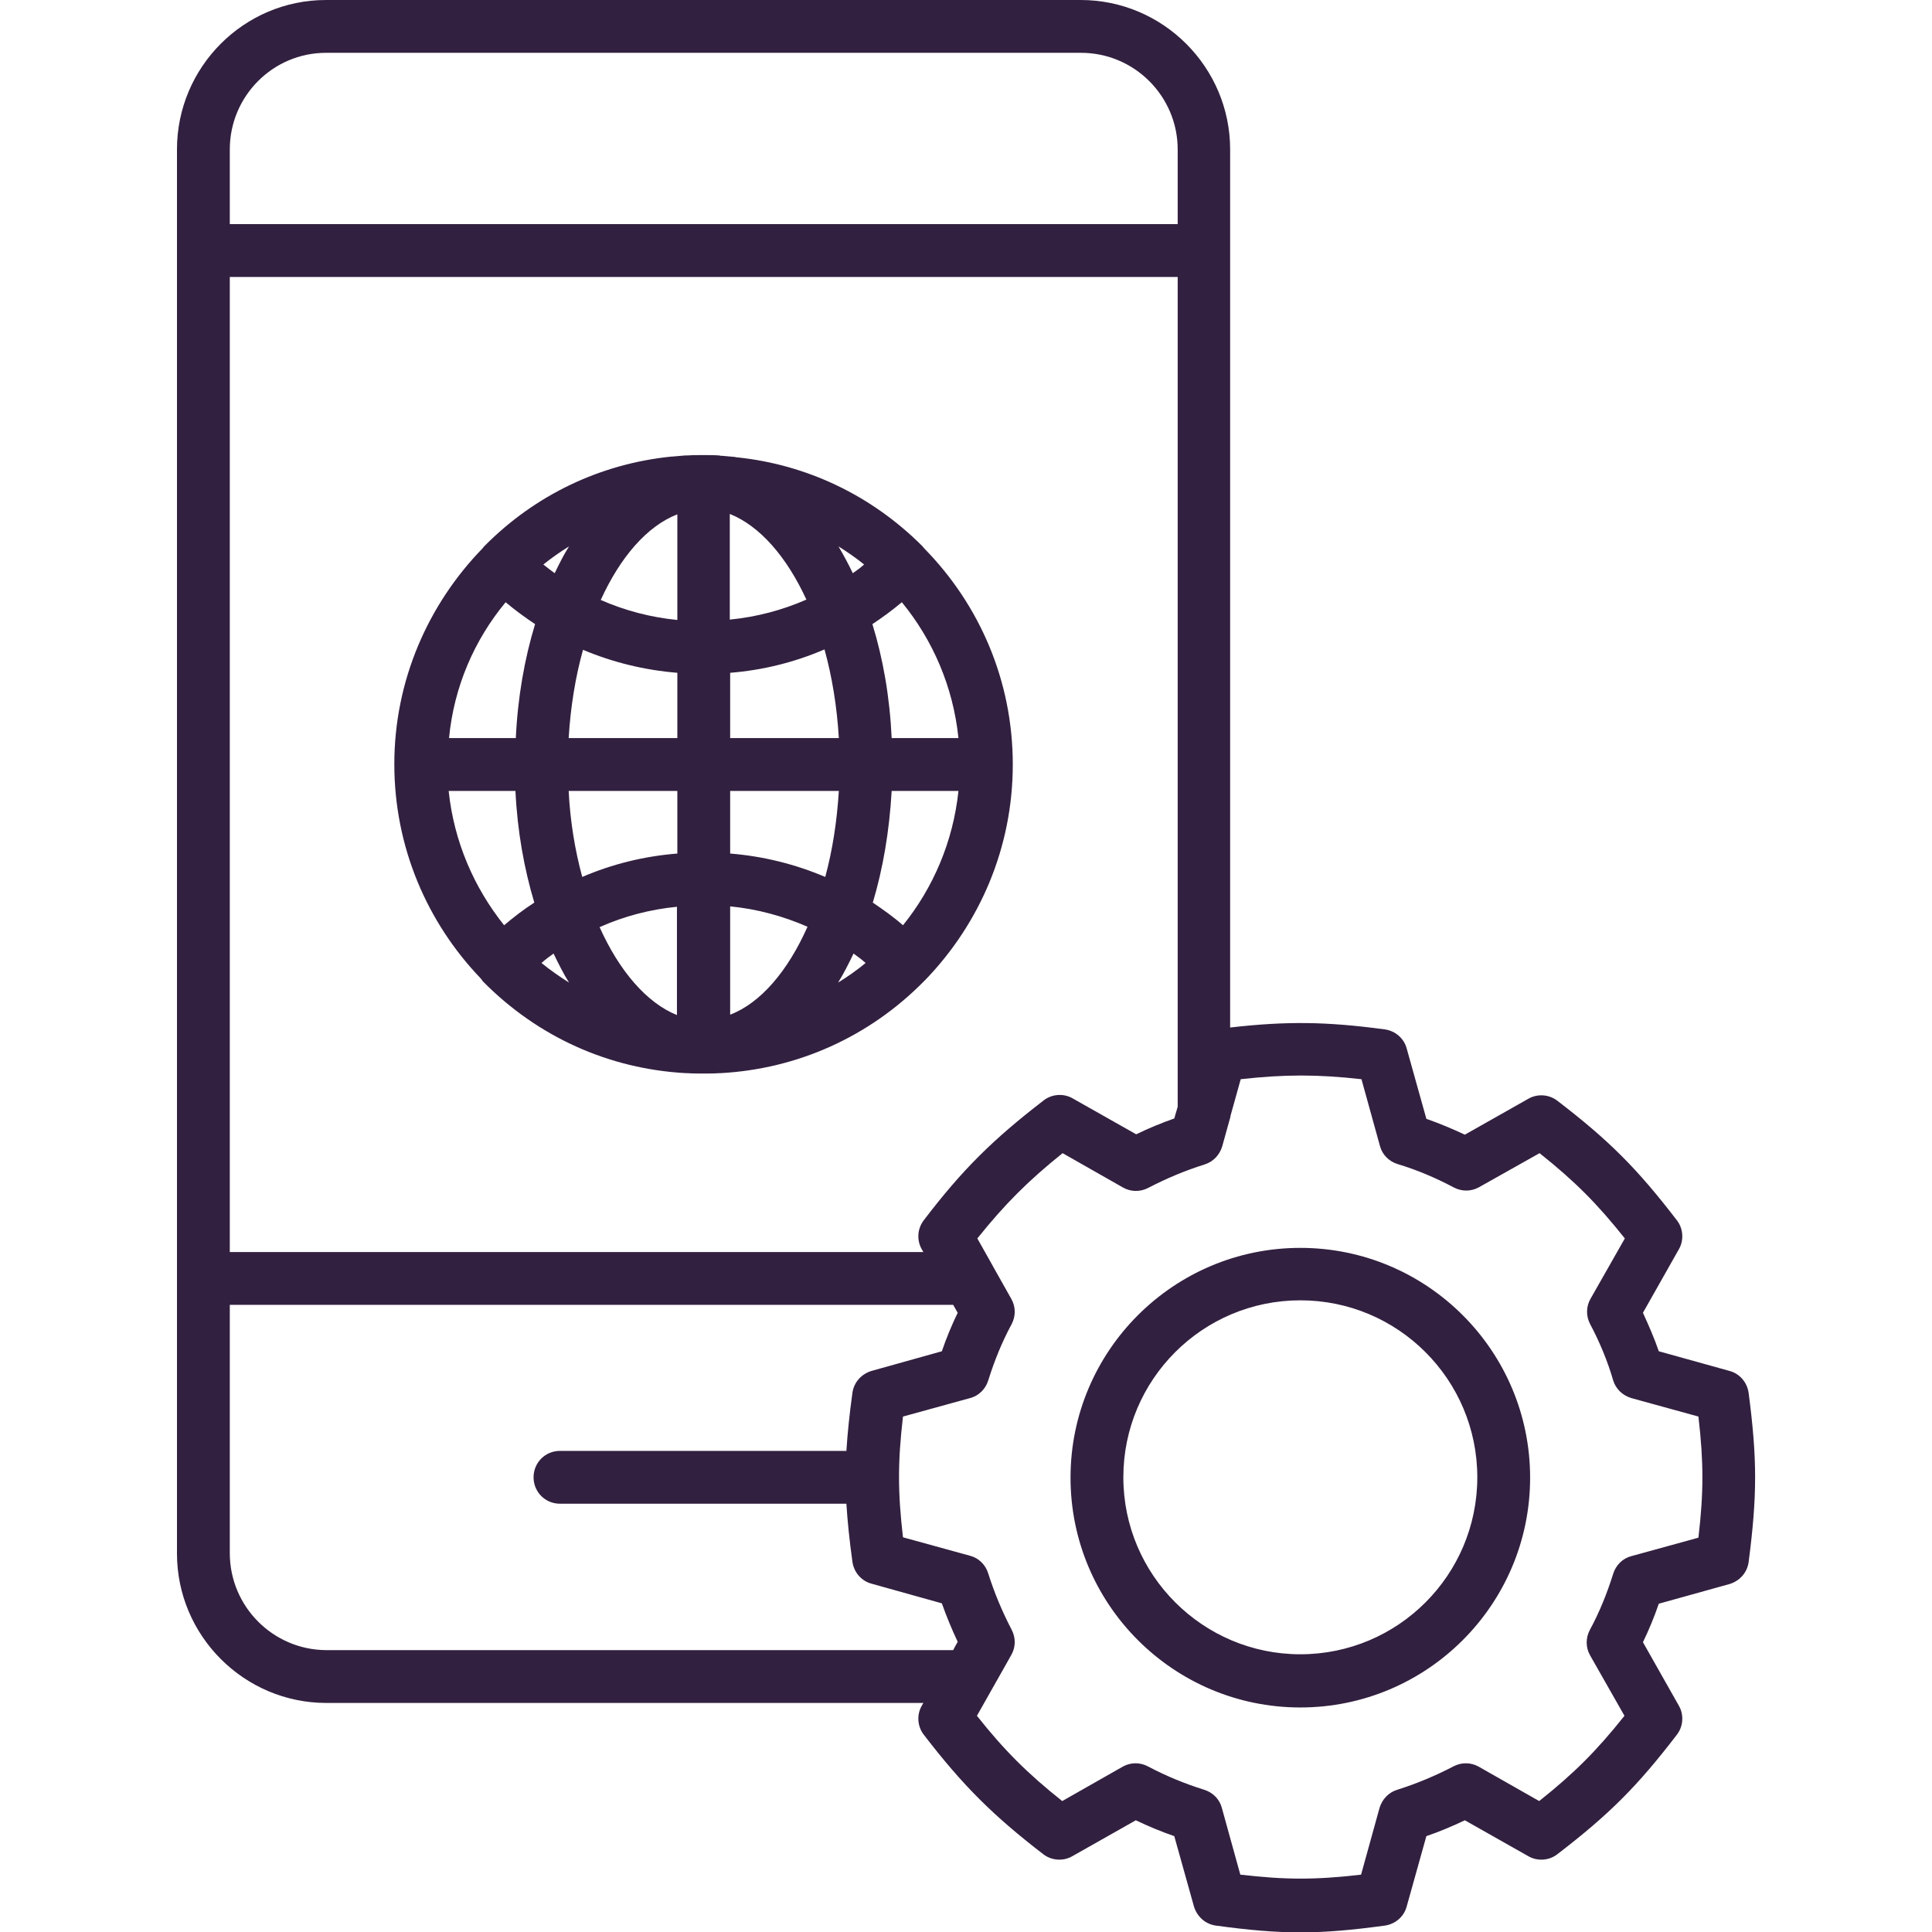 <svg width="88" height="88" viewBox="0 0 88 88" fill="none" xmlns="http://www.w3.org/2000/svg">
<g clip-path="url(#clip0_59_2754)">
<path d="M46.131 34.822C46.131 30.989 44.602 27.534 42.109 24.991C42.075 24.956 42.041 24.905 42.006 24.87C39.703 22.567 36.747 21.158 33.567 20.831C33.533 20.831 33.516 20.831 33.481 20.814C33.292 20.797 33.103 20.78 32.897 20.762C32.845 20.762 32.811 20.762 32.759 20.745C32.519 20.728 32.278 20.728 32.038 20.728C31.797 20.728 31.556 20.728 31.316 20.745C31.281 20.745 31.247 20.745 31.212 20.745C31.006 20.762 30.8 20.78 30.611 20.797C30.594 20.797 30.594 20.797 30.577 20.797C27.363 21.123 24.389 22.533 22.086 24.853C22.052 24.887 22.017 24.922 21.983 24.973C19.508 27.517 17.961 30.989 17.961 34.805C17.961 38.586 19.456 42.023 21.897 44.567C21.931 44.619 21.966 44.653 22 44.705C24.492 47.231 27.741 48.692 31.247 48.881H31.316C31.556 48.898 31.797 48.898 32.038 48.898C32.278 48.898 32.519 48.898 32.759 48.881H32.811C36.317 48.692 39.583 47.231 42.075 44.705C42.109 44.67 42.144 44.636 42.178 44.602C44.619 42.058 46.131 38.62 46.131 34.822ZM20.436 36.025H23.478C23.564 37.847 23.873 39.566 24.337 41.112C23.856 41.422 23.409 41.766 22.962 42.144C21.587 40.425 20.677 38.328 20.436 36.025ZM23.031 27.431C23.461 27.792 23.908 28.119 24.372 28.428C23.891 30.009 23.581 31.762 23.495 33.619H20.453C20.677 31.281 21.605 29.15 23.031 27.431ZM43.656 33.619H40.614C40.528 31.745 40.219 29.992 39.737 28.428C40.202 28.119 40.648 27.792 41.078 27.431C42.487 29.15 43.416 31.281 43.656 33.619ZM33.258 46.217V41.284C34.495 41.405 35.681 41.731 36.781 42.212C35.888 44.223 34.65 45.684 33.258 46.217ZM27.311 42.23C28.428 41.731 29.614 41.422 30.834 41.302V46.234C29.459 45.684 28.205 44.223 27.311 42.23ZM30.852 23.427V28.239C29.631 28.119 28.462 27.809 27.363 27.328C28.256 25.369 29.477 23.959 30.852 23.427ZM36.73 27.311C35.63 27.792 34.461 28.102 33.241 28.222V23.409C34.616 23.959 35.836 25.369 36.73 27.311ZM30.852 30.645V33.619H25.902C25.988 32.192 26.211 30.834 26.555 29.597C27.895 30.164 29.356 30.525 30.852 30.645ZM30.852 36.025V38.878C29.339 38.998 27.878 39.359 26.52 39.944C26.194 38.741 25.97 37.417 25.902 36.025H30.852ZM33.258 38.878V36.025H38.208C38.122 37.417 37.916 38.741 37.589 39.944C36.214 39.359 34.753 38.998 33.258 38.878ZM33.258 33.619V30.645C34.753 30.525 36.197 30.164 37.555 29.58C37.898 30.817 38.122 32.175 38.208 33.619H33.258ZM38.844 26.108C38.638 25.678 38.414 25.266 38.191 24.887C38.603 25.145 38.998 25.42 39.359 25.712C39.188 25.867 39.016 25.988 38.844 26.108ZM25.919 24.887C25.678 25.266 25.472 25.678 25.266 26.108C25.094 25.988 24.922 25.85 24.75 25.712C25.111 25.42 25.506 25.145 25.919 24.887ZM25.214 43.433C25.438 43.897 25.661 44.344 25.919 44.756C25.489 44.481 25.059 44.189 24.664 43.862C24.836 43.708 25.025 43.57 25.214 43.433ZM38.173 44.756C38.431 44.344 38.655 43.897 38.878 43.433C39.067 43.57 39.256 43.708 39.428 43.862C39.033 44.189 38.62 44.481 38.173 44.756ZM39.755 41.112C40.219 39.566 40.511 37.847 40.614 36.025H43.656C43.416 38.328 42.505 40.442 41.13 42.144C40.7 41.766 40.236 41.439 39.755 41.112ZM59.228 56.839C53.453 56.839 48.761 61.531 48.761 67.306C48.761 73.081 53.453 77.773 59.228 77.773C65.003 77.773 69.695 73.081 69.695 67.306C69.695 61.531 65.003 56.839 59.228 56.839ZM59.228 75.35C54.794 75.35 51.167 71.741 51.167 67.289C51.167 62.837 54.777 59.228 59.228 59.228C63.68 59.228 67.289 62.837 67.289 67.289C67.289 71.741 63.68 75.35 59.228 75.35ZM79.647 63.439C79.578 62.958 79.234 62.562 78.77 62.442L75.556 61.548C75.35 60.947 75.092 60.362 74.834 59.795L76.467 56.908C76.708 56.495 76.673 55.962 76.381 55.584C74.559 53.212 73.287 51.941 70.933 50.136C70.555 49.844 70.022 49.809 69.609 50.05L66.722 51.683C66.138 51.408 65.553 51.167 64.969 50.961L64.075 47.764C63.955 47.3 63.559 46.956 63.078 46.888C60.397 46.527 58.592 46.509 56.031 46.802V6.806C56.031 3.059 52.972 0 49.225 0H14.85C11.103 0 8.061 3.059 8.061 6.806V70.761C8.061 74.508 11.12 77.567 14.867 77.567H42.058C42.041 77.602 42.006 77.653 41.989 77.688C41.748 78.1 41.783 78.633 42.075 79.011C43.845 81.314 45.22 82.689 47.523 84.459C47.902 84.752 48.434 84.786 48.847 84.545L51.734 82.912C52.319 83.188 52.886 83.428 53.487 83.634L54.381 86.831C54.519 87.295 54.897 87.639 55.378 87.708C56.891 87.914 58.059 88.017 59.228 88.017C60.397 88.017 61.566 87.914 63.078 87.708C63.559 87.639 63.955 87.295 64.075 86.831L64.969 83.634C65.57 83.428 66.138 83.188 66.722 82.912L69.609 84.545C70.022 84.786 70.555 84.752 70.933 84.459C73.305 82.638 74.577 81.366 76.381 79.011C76.673 78.633 76.708 78.1 76.467 77.688L74.834 74.8C75.109 74.233 75.35 73.648 75.556 73.047L78.77 72.153C79.234 72.016 79.578 71.638 79.647 71.156C80.042 68.114 80.042 66.464 79.647 63.439ZM42.075 55.584C41.783 55.962 41.748 56.495 41.989 56.908L42.058 57.028H10.467V12.616H53.642V50.411L53.487 50.944C52.903 51.15 52.319 51.391 51.752 51.666L48.864 50.033C48.452 49.792 47.919 49.827 47.541 50.119C45.22 51.906 43.828 53.281 42.075 55.584ZM14.85 2.406H49.242C51.666 2.406 53.642 4.383 53.642 6.806V10.209H10.467V6.806C10.467 4.383 12.427 2.406 14.85 2.406ZM10.467 70.744V59.434H43.416L43.622 59.795C43.347 60.362 43.106 60.947 42.9 61.548L39.703 62.442C39.239 62.58 38.895 62.958 38.827 63.439C38.689 64.436 38.603 65.295 38.552 66.086H25.506C24.836 66.086 24.303 66.619 24.303 67.289C24.303 67.959 24.836 68.492 25.506 68.492H38.552C38.603 69.3 38.689 70.142 38.827 71.139C38.895 71.62 39.239 72.016 39.703 72.136L42.9 73.03C43.106 73.614 43.347 74.198 43.622 74.783C43.553 74.903 43.484 75.023 43.416 75.161H14.85C12.427 75.144 10.467 73.167 10.467 70.744ZM77.361 70.039L74.302 70.881C73.906 70.984 73.597 71.294 73.477 71.689C73.202 72.566 72.858 73.425 72.411 74.25C72.222 74.611 72.222 75.041 72.428 75.402L73.992 78.152C72.72 79.75 71.706 80.764 70.108 82.036L67.358 80.472C66.997 80.266 66.567 80.266 66.206 80.455C65.381 80.884 64.522 81.245 63.645 81.52C63.25 81.641 62.958 81.95 62.837 82.345L61.995 85.388C59.933 85.628 58.558 85.628 56.495 85.388L55.653 82.345C55.55 81.95 55.241 81.641 54.845 81.52C53.969 81.245 53.127 80.902 52.284 80.455C51.923 80.266 51.494 80.266 51.133 80.472L48.383 82.036C46.802 80.781 45.736 79.716 44.498 78.152C44.705 77.791 44.894 77.447 45.1 77.086C45.427 76.519 45.736 75.952 46.062 75.384C46.269 75.023 46.269 74.594 46.08 74.233C45.65 73.408 45.289 72.548 45.014 71.672C44.894 71.277 44.584 70.967 44.189 70.864L41.13 70.022C40.889 67.959 40.889 66.584 41.13 64.522L44.189 63.68C44.584 63.577 44.894 63.267 45.014 62.872C45.289 61.995 45.633 61.136 46.08 60.311C46.269 59.95 46.269 59.52 46.062 59.159L45.22 57.664C45.22 57.647 45.203 57.647 45.203 57.63L44.516 56.409C45.77 54.845 46.836 53.78 48.4 52.525L51.15 54.089C51.511 54.295 51.941 54.295 52.302 54.106C53.127 53.677 53.986 53.316 54.862 53.041C55.258 52.92 55.55 52.611 55.67 52.216L56.014 50.978C56.031 50.927 56.048 50.875 56.048 50.823L56.513 49.156C58.523 48.933 60.002 48.933 62.013 49.156L62.855 52.198C62.958 52.594 63.267 52.903 63.663 53.023C64.522 53.281 65.381 53.642 66.223 54.089C66.584 54.278 67.014 54.278 67.375 54.072L70.125 52.525C71.723 53.797 72.737 54.811 74.009 56.409L72.445 59.159C72.239 59.52 72.239 59.95 72.428 60.311C72.841 61.084 73.219 61.978 73.477 62.872C73.597 63.267 73.906 63.559 74.302 63.68L77.361 64.522C77.602 66.602 77.602 67.977 77.361 70.039Z" fill="#322040"/>
</g>
<defs>
<clipPath id="clip0_59_2754">
<rect width="88" height="88" fill="white"/>
</clipPath>
</defs>
</svg>
